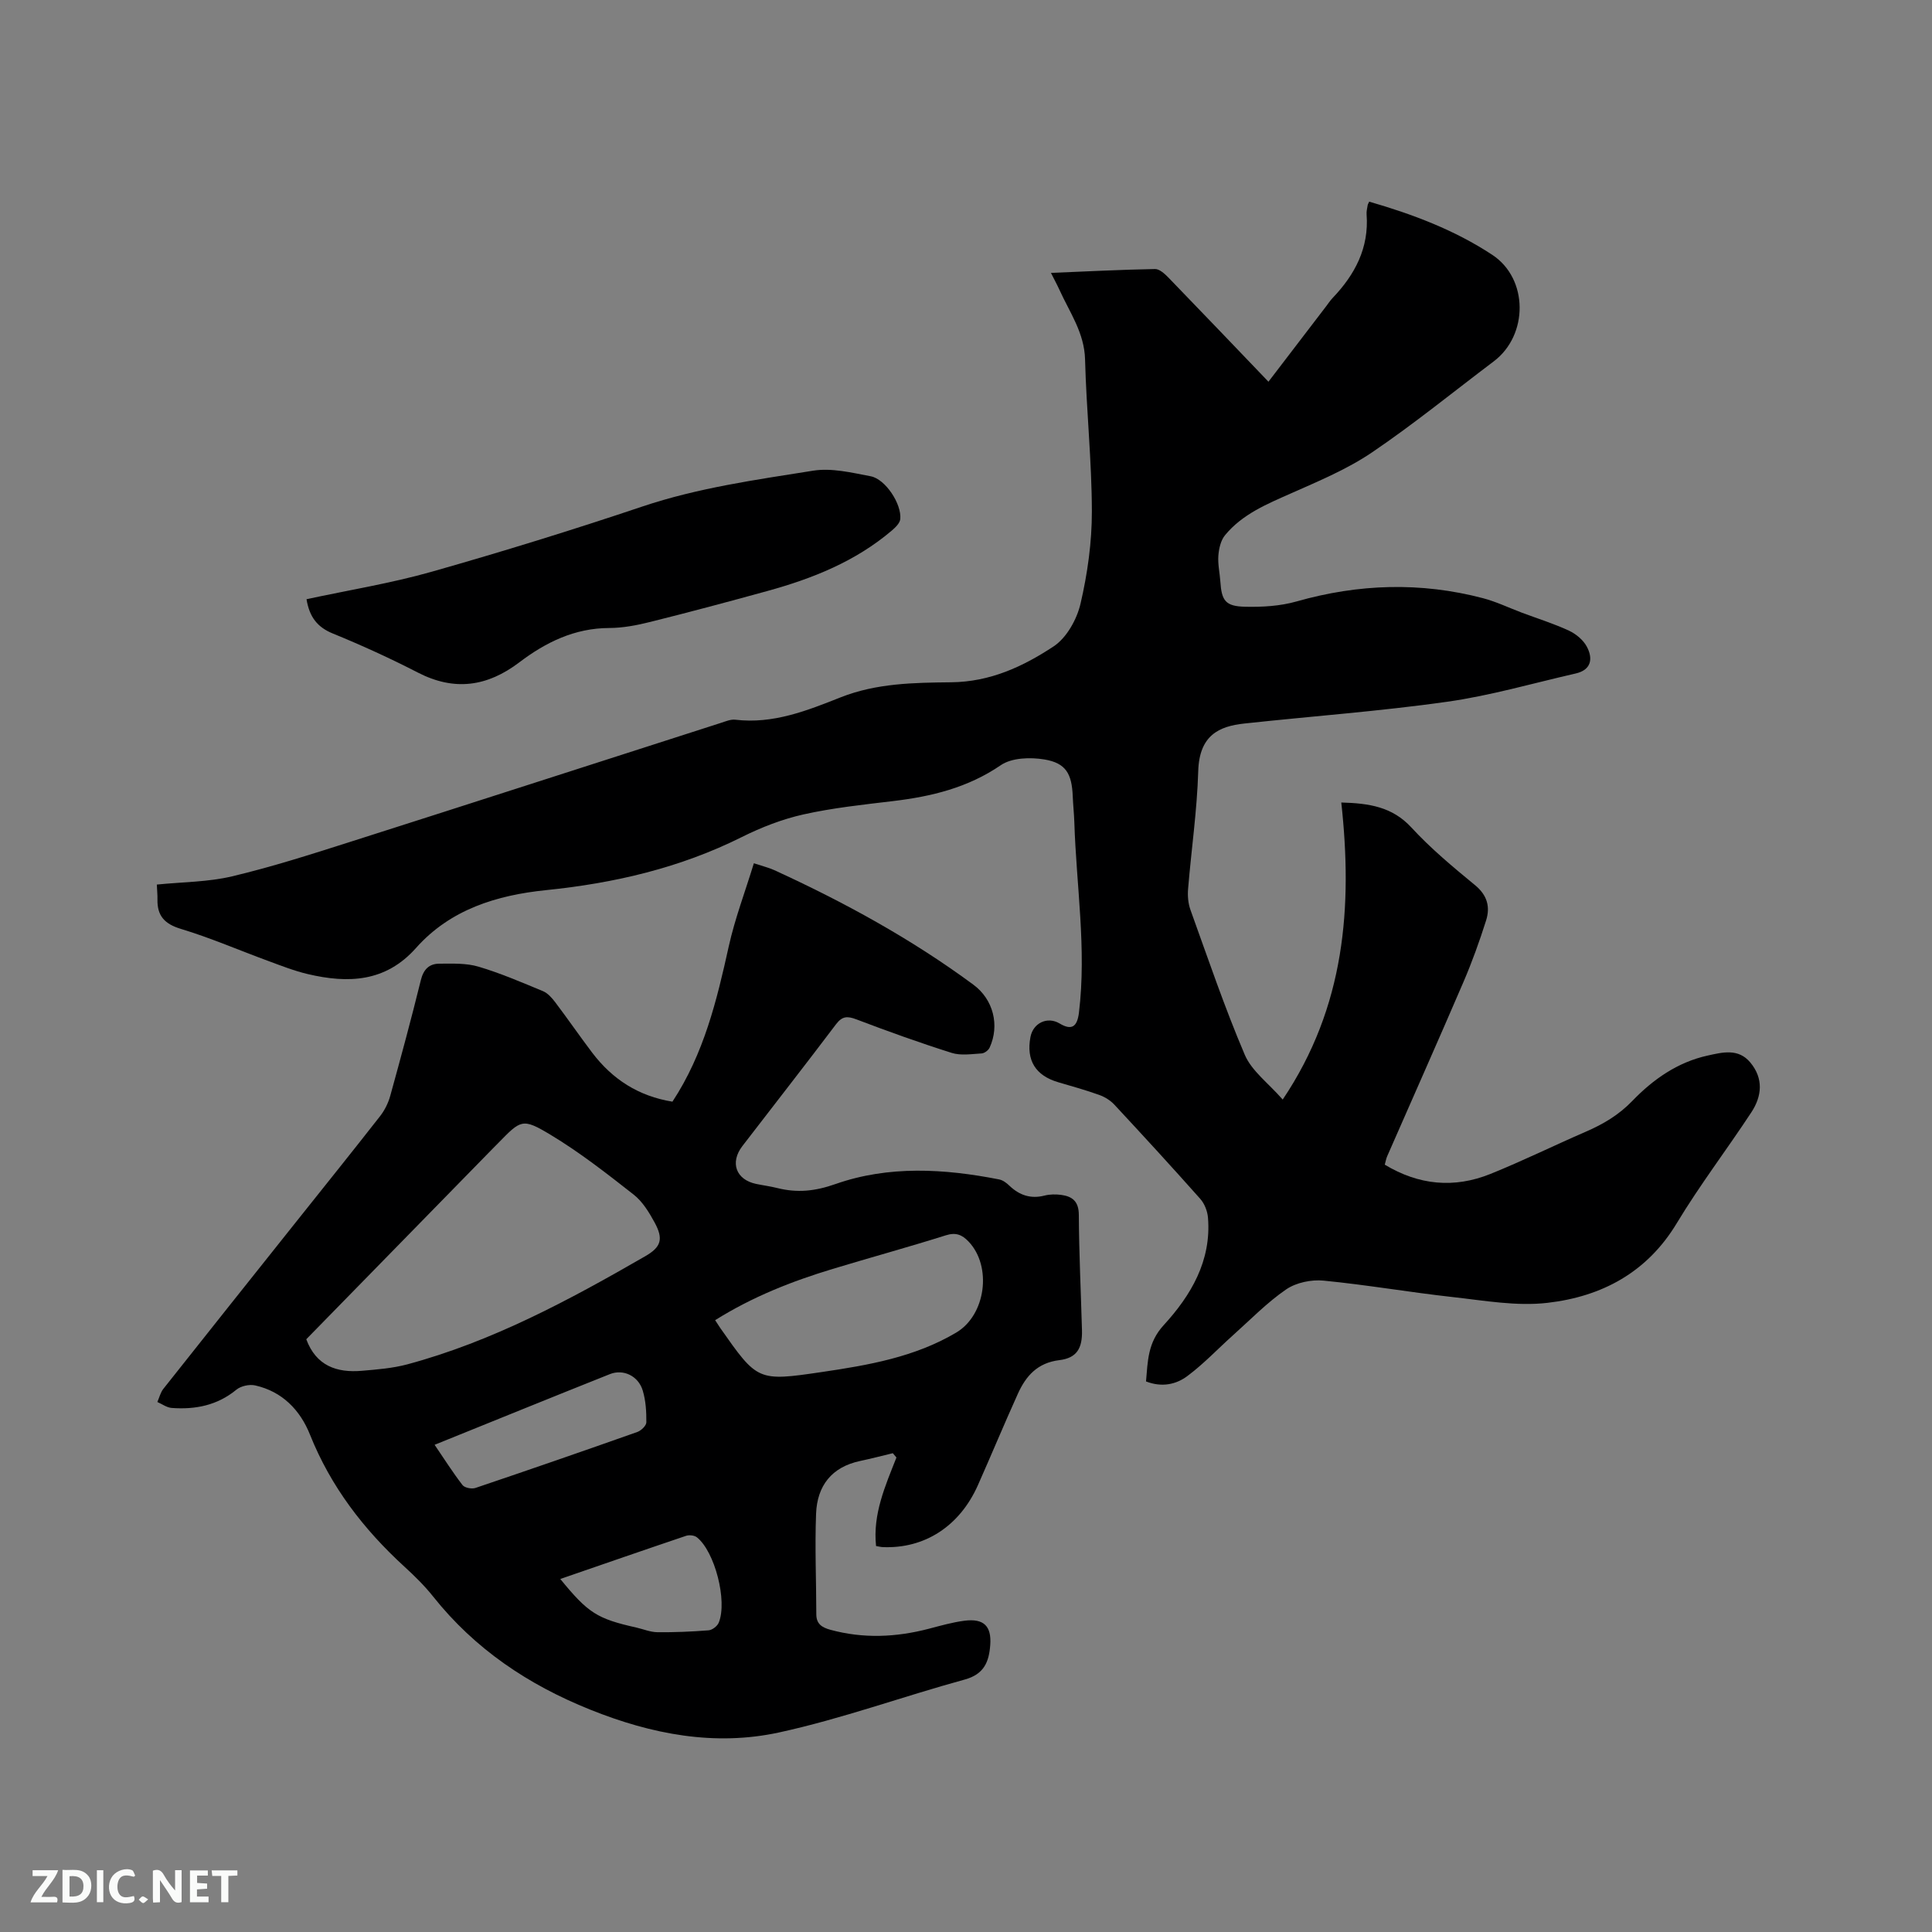 <svg enable-background="new 0 0 400 400" viewBox="0 0 400 400" xmlns="http://www.w3.org/2000/svg"><rect x="0" y="0" width="400" height="400" fill="#808080" stroke="none"/><path d="m237.27 286.01c.37-4.19.34-8.03 3.65-11.64 5.64-6.15 9.91-13.32 9.18-22.26-.11-1.35-.71-2.9-1.6-3.9-5.84-6.58-11.8-13.07-17.79-19.51-.82-.88-1.97-1.59-3.11-2-2.79-1-5.64-1.8-8.49-2.63-4.71-1.38-6.67-4.53-5.77-9.35.55-2.94 3.52-4.33 6.04-2.82 2.49 1.49 3.65.72 4.01-2.28 1.59-13.18-.55-26.25-.96-39.37-.06-1.8-.26-3.6-.33-5.4-.19-4.65-1.41-6.87-5.86-7.61-2.92-.49-6.76-.37-9.03 1.18-6.85 4.68-14.37 6.49-22.34 7.44-6.2.74-12.45 1.4-18.53 2.76-4.39.98-8.72 2.67-12.75 4.68-12.79 6.39-26.37 9.55-40.51 10.99-10.2 1.04-19.84 3.98-26.95 11.98-6.31 7.1-14.06 7.36-22.38 5.41-2.77-.65-5.44-1.7-8.12-2.69-6.06-2.22-12.01-4.81-18.17-6.67-3.41-1.03-4.93-2.72-4.86-6.12.02-.93-.08-1.85-.13-3.06 5.32-.54 10.59-.52 15.57-1.7 8.21-1.95 16.28-4.53 24.34-7.1 25.62-8.16 51.2-16.44 76.8-24.65 1-.32 2.09-.8 3.07-.68 7.81.93 14.85-1.88 21.81-4.64 7.41-2.93 15.21-3.03 22.84-3.11 8.13-.08 14.9-3.26 21.21-7.41 2.7-1.77 4.84-5.59 5.6-8.86 1.45-6.23 2.36-12.73 2.35-19.12-.02-10.48-1.14-20.96-1.41-31.45-.14-5.54-3.2-9.75-5.31-14.43-.47-1.03-1.02-2.03-1.75-3.49 7.47-.31 14.51-.67 21.55-.8.92-.02 2.02 1 2.78 1.78 6.85 7.07 13.65 14.19 20.7 21.55 4.08-5.33 8-10.45 11.91-15.57.45-.59.86-1.22 1.37-1.76 4.63-4.85 7.56-10.37 7.04-17.32-.05-.62.12-1.26.22-1.89.03-.2.16-.39.32-.74 8.96 2.59 17.67 5.86 25.49 11.02 7.48 4.93 7.5 16.61.29 22.05-8.38 6.32-16.53 12.97-25.21 18.85-5.11 3.46-10.95 5.9-16.63 8.42-5.07 2.25-10.19 4.33-13.8 8.73-.88 1.07-1.26 2.77-1.37 4.21-.14 1.77.29 3.58.41 5.38.26 3.96 1.06 5.12 5.13 5.21 3.55.08 7.26-.13 10.66-1.1 12.85-3.65 25.68-4.06 38.59-.67 2.74.72 5.35 1.98 8.02 2.99 3.26 1.22 6.6 2.26 9.75 3.72 1.47.68 3 1.94 3.74 3.35 1.29 2.44.93 4.79-2.33 5.53-8.85 2.02-17.63 4.58-26.59 5.85-13.94 1.97-28.02 2.99-42.02 4.51-5.19.56-9.31 2.4-9.53 9.86-.24 8.14-1.43 16.25-2.1 24.39-.12 1.42.01 2.99.49 4.32 3.63 10.06 7.06 20.2 11.25 30.02 1.44 3.36 4.89 5.87 7.85 9.26 12.94-19.24 14.48-39.96 12.13-61.5 5.81.16 10.57.9 14.51 5.17 4 4.35 8.61 8.18 13.19 11.95 2.54 2.09 3.16 4.51 2.28 7.3-1.37 4.32-2.91 8.61-4.7 12.77-5.18 12.05-10.52 24.04-15.78 36.05-.21.47-.29 1-.5 1.74 7.04 4.25 14.37 4.95 21.88 1.92 6.67-2.69 13.14-5.88 19.74-8.74 3.62-1.57 6.84-3.47 9.66-6.4 4.29-4.45 9.37-8.01 15.58-9.37 3.05-.67 6.33-1.54 8.81 1.42 2.78 3.33 2.43 6.98.23 10.33-5.06 7.7-10.68 15.06-15.43 22.94-6.18 10.27-15.59 15.22-26.79 16.51-6.39.74-13.06-.47-19.56-1.19-8.95-.99-17.83-2.54-26.79-3.41-2.53-.25-5.66.4-7.72 1.8-3.97 2.72-7.4 6.26-11.01 9.49-3.14 2.81-6.05 5.91-9.41 8.42-2.37 1.81-5.37 2.43-8.62 1.16z" fill="#000001"/><path d="m139.22 228.09c6.52-9.91 9.19-20.98 11.67-32.19 1.27-5.72 3.38-11.26 5.19-17.17 1.87.62 3.1.91 4.22 1.42 14.47 6.63 28.39 14.24 41.23 23.72 4.15 3.06 5.47 8.43 3.36 13.03-.25.55-1.06 1.16-1.64 1.2-2.07.12-4.31.49-6.21-.11-6.65-2.1-13.21-4.46-19.73-6.94-1.88-.71-2.93-.69-4.22 1.01-6.39 8.46-12.92 16.8-19.38 25.21-2.64 3.43-1.33 6.98 2.85 7.85 1.45.3 2.93.49 4.36.85 4.13 1.03 7.78.68 12.07-.83 11-3.86 22.51-3.19 33.88-.95.77.15 1.53.73 2.12 1.3 2.08 1.98 4.41 2.77 7.27 2.04 1.1-.28 2.33-.29 3.46-.14 2.33.32 3.63 1.37 3.64 4.15.04 7.95.43 15.89.65 23.84.11 3.76-1.06 5.78-4.67 6.22-4.55.55-6.94 3.28-8.61 6.98-2.83 6.26-5.47 12.62-8.26 18.9-3.78 8.51-11.06 13.21-19.73 12.83-.4-.02-.8-.13-1.36-.22-.71-6.6 1.9-12.44 4.22-18.33-.25-.3-.5-.59-.75-.89-2.26.54-4.5 1.13-6.77 1.61-5.92 1.25-8.9 5.17-9.12 10.91-.27 6.95.04 13.91.05 20.87.01 1.98 1.19 2.69 2.88 3.16 6.83 1.87 13.61 1.57 20.4-.2 2.45-.64 4.91-1.35 7.42-1.67 3.98-.5 5.59 1.12 5.31 5.01-.25 3.48-1.26 6.07-5.28 7.17-12.85 3.52-25.43 8.12-38.42 10.95-13.32 2.9-26.39.4-39.13-4.72-12.87-5.17-23.86-12.54-32.51-23.41-1.77-2.23-3.84-4.26-5.95-6.19-8.45-7.73-15.25-16.57-19.55-27.33-2.03-5.09-5.75-8.95-11.38-10.2-1.19-.26-2.93.13-3.86.89-3.96 3.26-8.5 4.14-13.39 3.78-1.01-.07-1.98-.8-2.97-1.23.4-.91.64-1.95 1.23-2.71 9.08-11.47 18.2-22.91 27.31-34.35 5.88-7.38 11.79-14.73 17.6-22.16.94-1.21 1.67-2.7 2.08-4.18 2.2-7.96 4.36-15.93 6.33-23.94.55-2.24 1.73-3.4 3.82-3.41 2.72-.01 5.58-.14 8.13.62 4.55 1.35 8.95 3.25 13.34 5.07.98.41 1.83 1.37 2.5 2.25 2.62 3.46 5.08 7.04 7.7 10.5 4.17 5.49 9.55 8.98 16.6 10.13zm-75.81 49.19c2.05 5.51 6.31 6.97 11.49 6.53 3.15-.27 6.37-.52 9.41-1.33 17.64-4.74 33.56-13.33 49.26-22.38 3.32-1.91 3.83-3.56 1.96-7-1.15-2.11-2.51-4.35-4.36-5.79-5.56-4.36-11.17-8.75-17.21-12.38-5.85-3.51-6.09-3.1-10.91 1.83-.37.38-.75.75-1.12 1.13-12.91 13.18-25.79 26.37-38.52 39.39zm84.65-3.95c.49.75.77 1.2 1.07 1.63 7.69 10.94 7.71 11.07 20.98 9.11 9.64-1.42 19.28-3.08 27.86-8.17 6.15-3.64 7.45-13.71 2.57-18.84-1.36-1.43-2.64-1.96-4.72-1.3-7.77 2.45-15.64 4.6-23.43 6.96-8.43 2.55-16.58 5.75-24.33 10.61zm-58.08 25.8c2.05 3.01 3.79 5.77 5.78 8.34.44.57 1.9.85 2.66.6 11.2-3.78 22.38-7.65 33.52-11.59.8-.28 1.88-1.32 1.88-2.01.02-2.19-.12-4.47-.74-6.55-.9-3.04-4.01-4.53-6.79-3.43-11.95 4.76-23.88 9.62-36.31 14.64zm26.02 27.78c5.78 7.07 7.61 8.23 15.76 10.06 1.44.33 2.88.94 4.32.96 3.54.04 7.1-.11 10.63-.39.76-.06 1.81-.87 2.1-1.59 1.83-4.49-.82-14.74-4.53-17.67-.51-.41-1.57-.52-2.22-.31-8.6 2.9-17.18 5.88-26.06 8.94z" fill="#000001"/><path d="m63.46 124.06c8.76-1.89 17.46-3.29 25.89-5.68 14.65-4.16 29.21-8.66 43.64-13.51 11.53-3.87 23.47-5.53 35.36-7.42 3.83-.61 8 .41 11.93 1.16 3.04.58 6.43 5.75 6.11 8.87-.09.85-1.02 1.74-1.77 2.38-7.51 6.38-16.42 9.94-25.78 12.51-8.06 2.22-16.13 4.38-24.24 6.4-2.76.69-5.63 1.24-8.45 1.25-7.17.02-13.15 2.95-18.63 7.11-6.63 5.03-13.43 6.02-21 2.12-5.73-2.95-11.62-5.64-17.59-8.08-3.23-1.31-4.86-3.42-5.47-7.11z" fill="#000001"/><g fill="#fafbfa"><path d="m37.59 393.81c-.92.31-1.52.05-2-.78-.7-1.2-1.52-2.34-2.47-3.78v4.59c-.55.03-.95.05-1.41.07-.03-.37-.06-.64-.06-.91 0-1.91 0-3.81 0-5.7 1.13-.41 1.77-.03 2.29.91.62 1.11 1.38 2.14 2.31 3.19v-4.2h1.35v6.61z"/><path d="m12.94 393.88v-6.75c1.9.19 3.93-.54 5.37 1.29.8 1.01.78 2.88.03 3.97-1.37 1.97-3.4 1.51-5.4 1.49m1.45-1.22c2.04.12 2.92-.58 2.89-2.21-.03-1.51-.98-2.19-2.89-2z"/><path d="m11.81 393.87h-5.49c.68-2.18 2.47-3.48 3.51-5.45h-3.08v-1.21h5.29c-.71 2.13-2.44 3.48-3.47 5.51.86 0 1.63.04 2.39-.01.79-.05 1.14.21.85 1.16"/><path d="m39.33 393.86v-6.61h3.7v1.07h-2.22v1.52c.68.04 1.34.09 2.07.13v1.07c-.72.05-1.38.09-2.1.14v1.48h2.4v1.19h-3.85z"/><path d="m27.71 388.56c-1.15-.3-2.46-.61-3.1.64-.37.73-.41 1.93-.06 2.67.63 1.35 1.99.93 3.17.68.35.94-.01 1.32-.93 1.46-1.62.25-3.05-.27-3.76-1.48-.73-1.24-.6-3.03.31-4.17.88-1.11 2.71-1.7 4-1.16.32.13.44.74.65 1.12-.1.08-.19.16-.28.24"/><path d="m49.15 387.24v1.07c-.59.02-1.17.05-1.87.08v5.44h-1.48v-5.44h-1.85c-.05-.4-.08-.73-.13-1.15z"/><path d="m20.06 387.21h1.33v6.62h-1.33z"/><path d="m30.68 393.25c-.49.38-.8.79-1.05.76-.32-.05-.6-.45-.9-.7.26-.24.51-.64.8-.67.29-.04.62.3 1.15.61"/></g></svg>